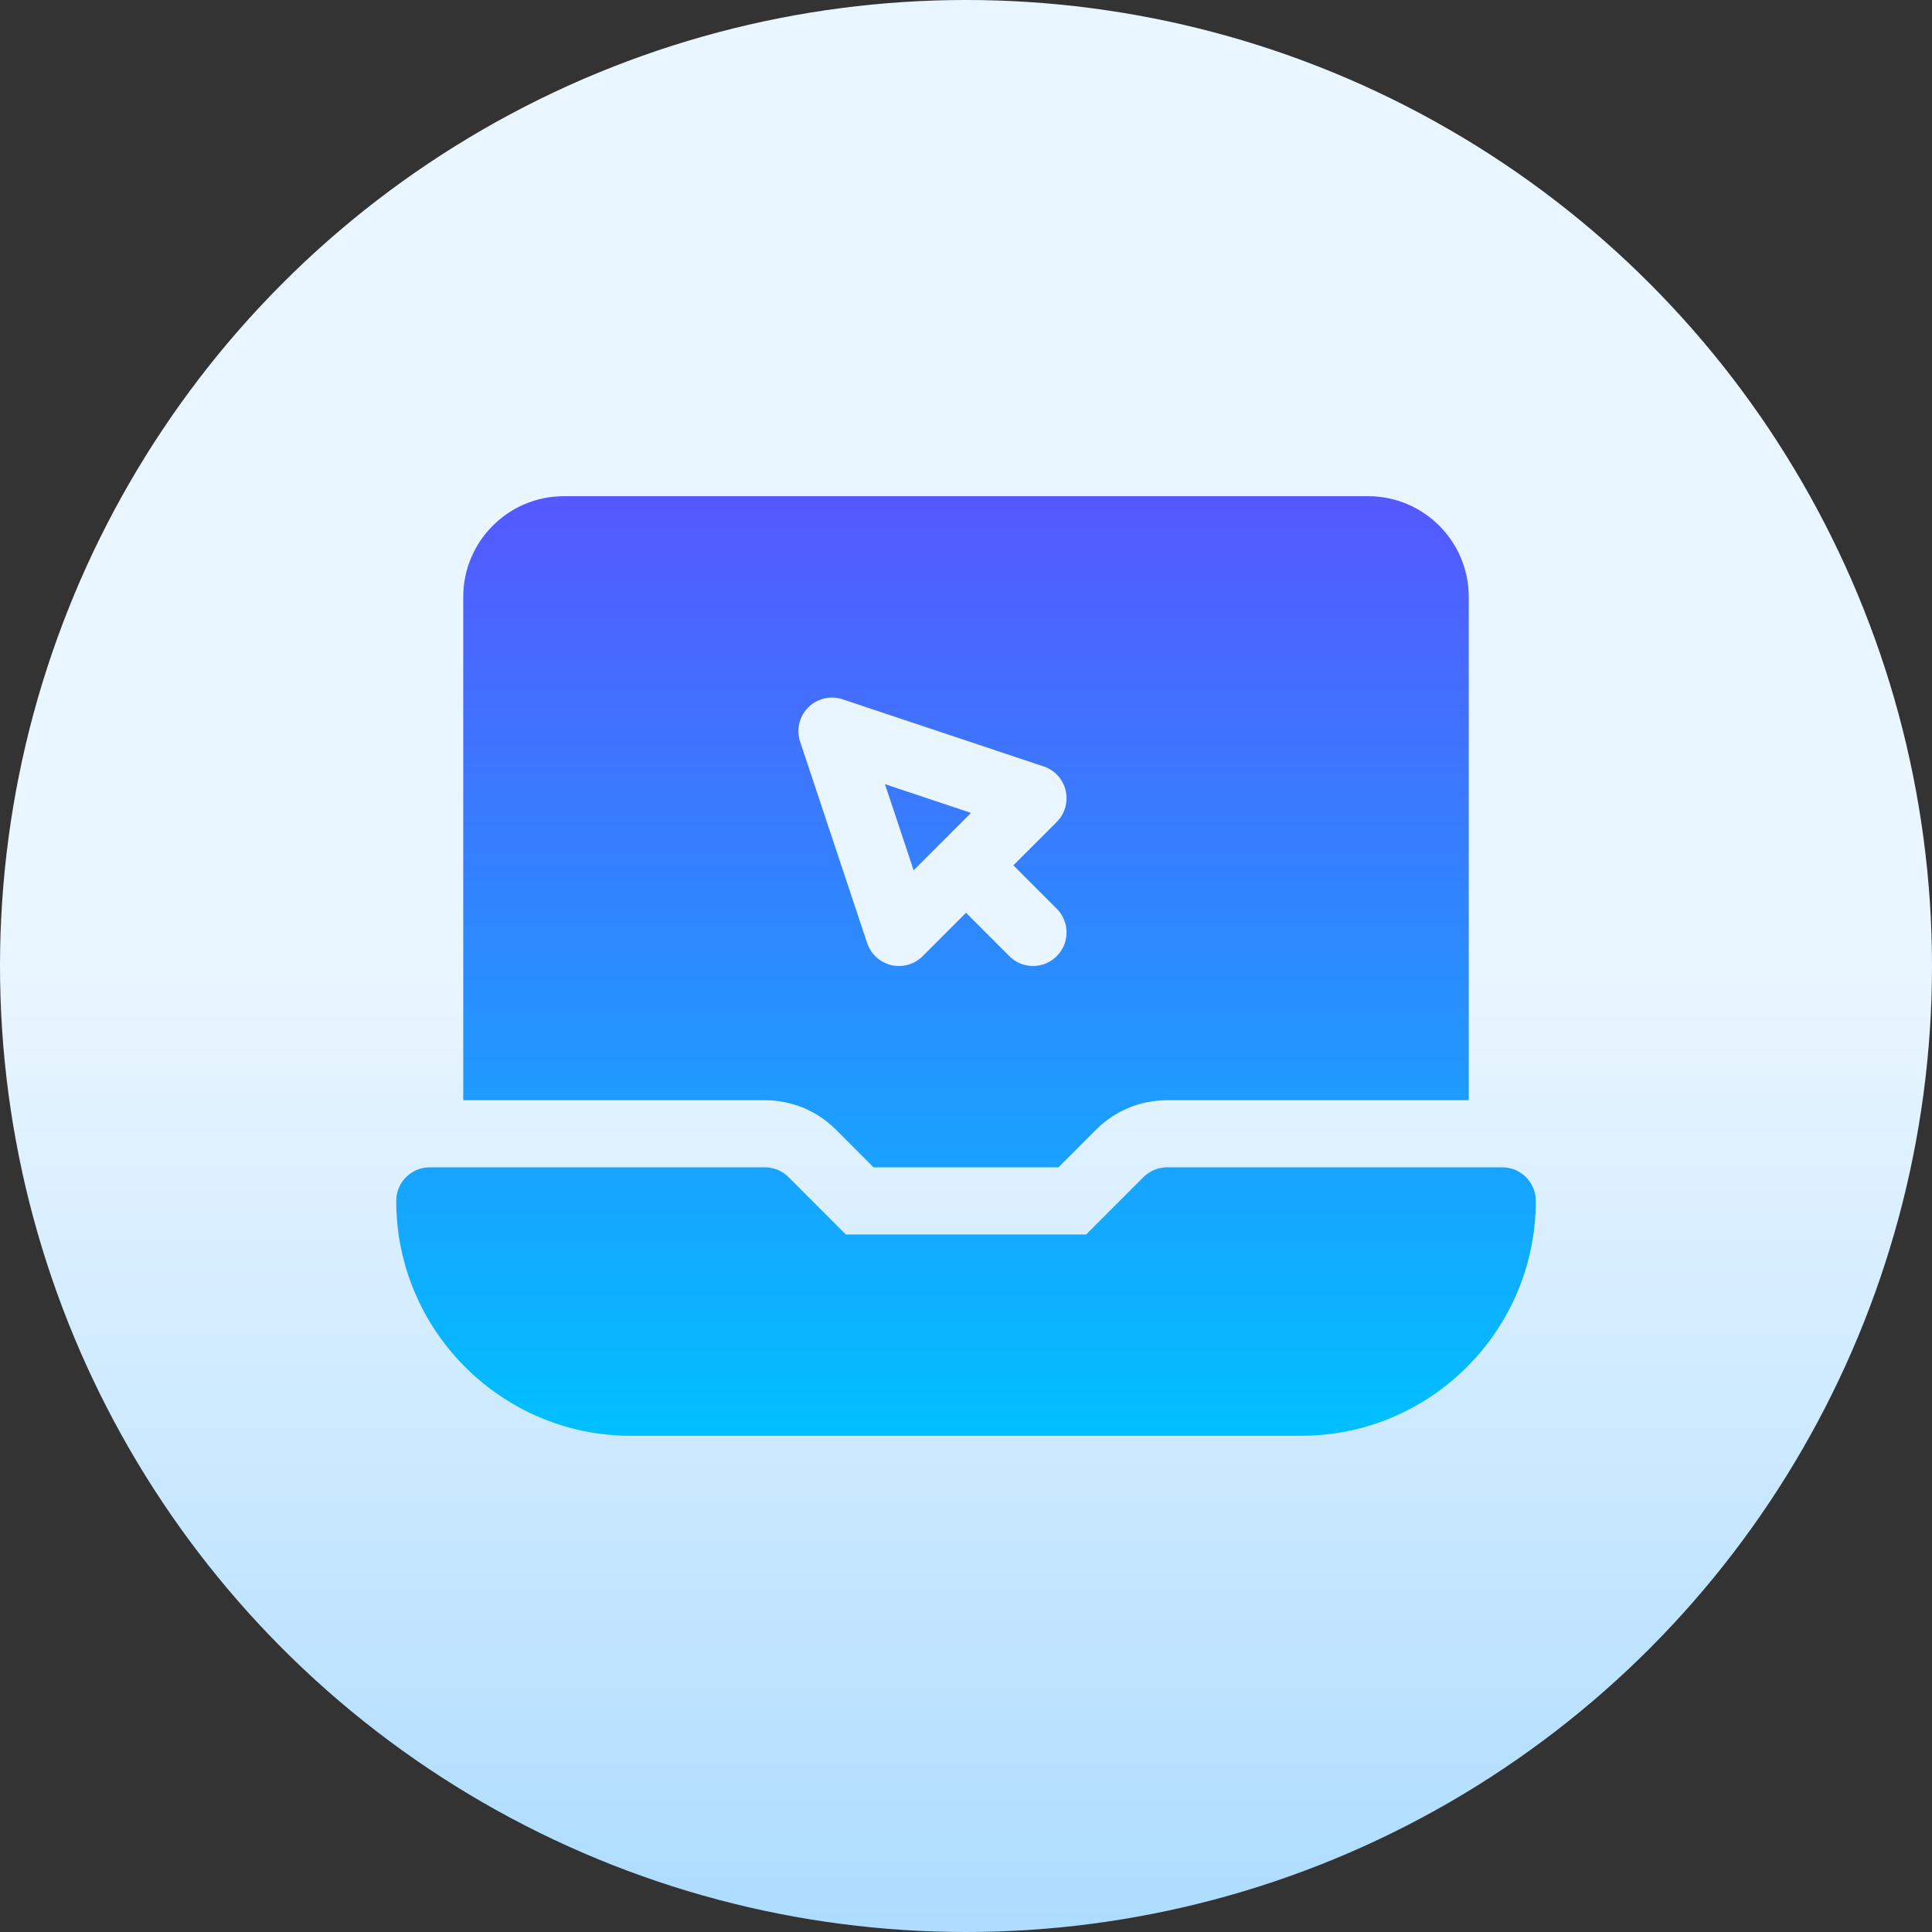 <svg id="Capa_1" enable-background="new 0 0 512 512" height="512" viewBox="0 0 512 512" width="512" xmlns="http://www.w3.org/2000/svg" xmlns:xlink="http://www.w3.org/1999/xlink"><rect x="0" y="0" width="512" height="512" fill="#333333" stroke="none"/><linearGradient id="SVGID_1_" gradientUnits="userSpaceOnUse" x1="256" x2="256" y1="512" y2="0"><stop offset="0" stop-color="#addcff"/><stop offset=".503" stop-color="#eaf6ff"/><stop offset="1" stop-color="#eaf6ff"/></linearGradient><linearGradient id="SVGID_2_" gradientUnits="userSpaceOnUse" x1="256" x2="256" y1="380.5" y2="131.5"><stop offset="0" stop-color="#00c0ff"/><stop offset="1" stop-color="#5558ff"/></linearGradient><g><g><circle cx="256" cy="256" fill="url(#SVGID_1_)" r="256"/></g><g><g><path d="m257.318 215.426-22.796-7.616 7.599 22.831zm140.8 93.931h-88.824c-2.359 0-4.615.938-6.28 2.605l-15.162 15.18h-63.703l-15.162-15.18c-1.665-1.667-3.921-2.605-6.28-2.605h-88.824c-4.91 0-8.882 3.977-8.882 8.893 0 34.321 27.896 62.25 62.176 62.25h177.647c34.28 0 62.176-27.929 62.176-62.25 0-4.915-3.973-8.893-8.882-8.893zm-176.572-9.97 9.958 9.97h48.992l9.958-9.97c5.031-5.037 11.727-7.816 18.84-7.816h79.941v-133.392c0-14.711-11.953-26.679-26.647-26.679h-213.176c-14.694 0-26.647 11.967-26.647 26.679v133.393h79.941c7.113-.001 13.809 2.778 18.84 7.815zm-7.356-111.925c2.394-2.362 5.898-3.213 9.091-2.145l53.294 17.786c2.915.973 5.135 3.387 5.829 6.392.711 2.996-.173 6.149-2.359 8.328l-11.485 11.498 11.485 11.498c3.47 3.474 3.47 9.101 0 12.575s-9.09 3.474-12.56 0l-11.485-11.498-11.485 11.498c-2.142 2.144-5.26 3.079-8.327 2.371-2.984-.712-5.413-2.918-6.384-5.845l-17.765-53.357c-1.058-3.195-.225-6.721 2.151-9.101z" fill="url(#SVGID_2_)"/></g></g></g></svg>